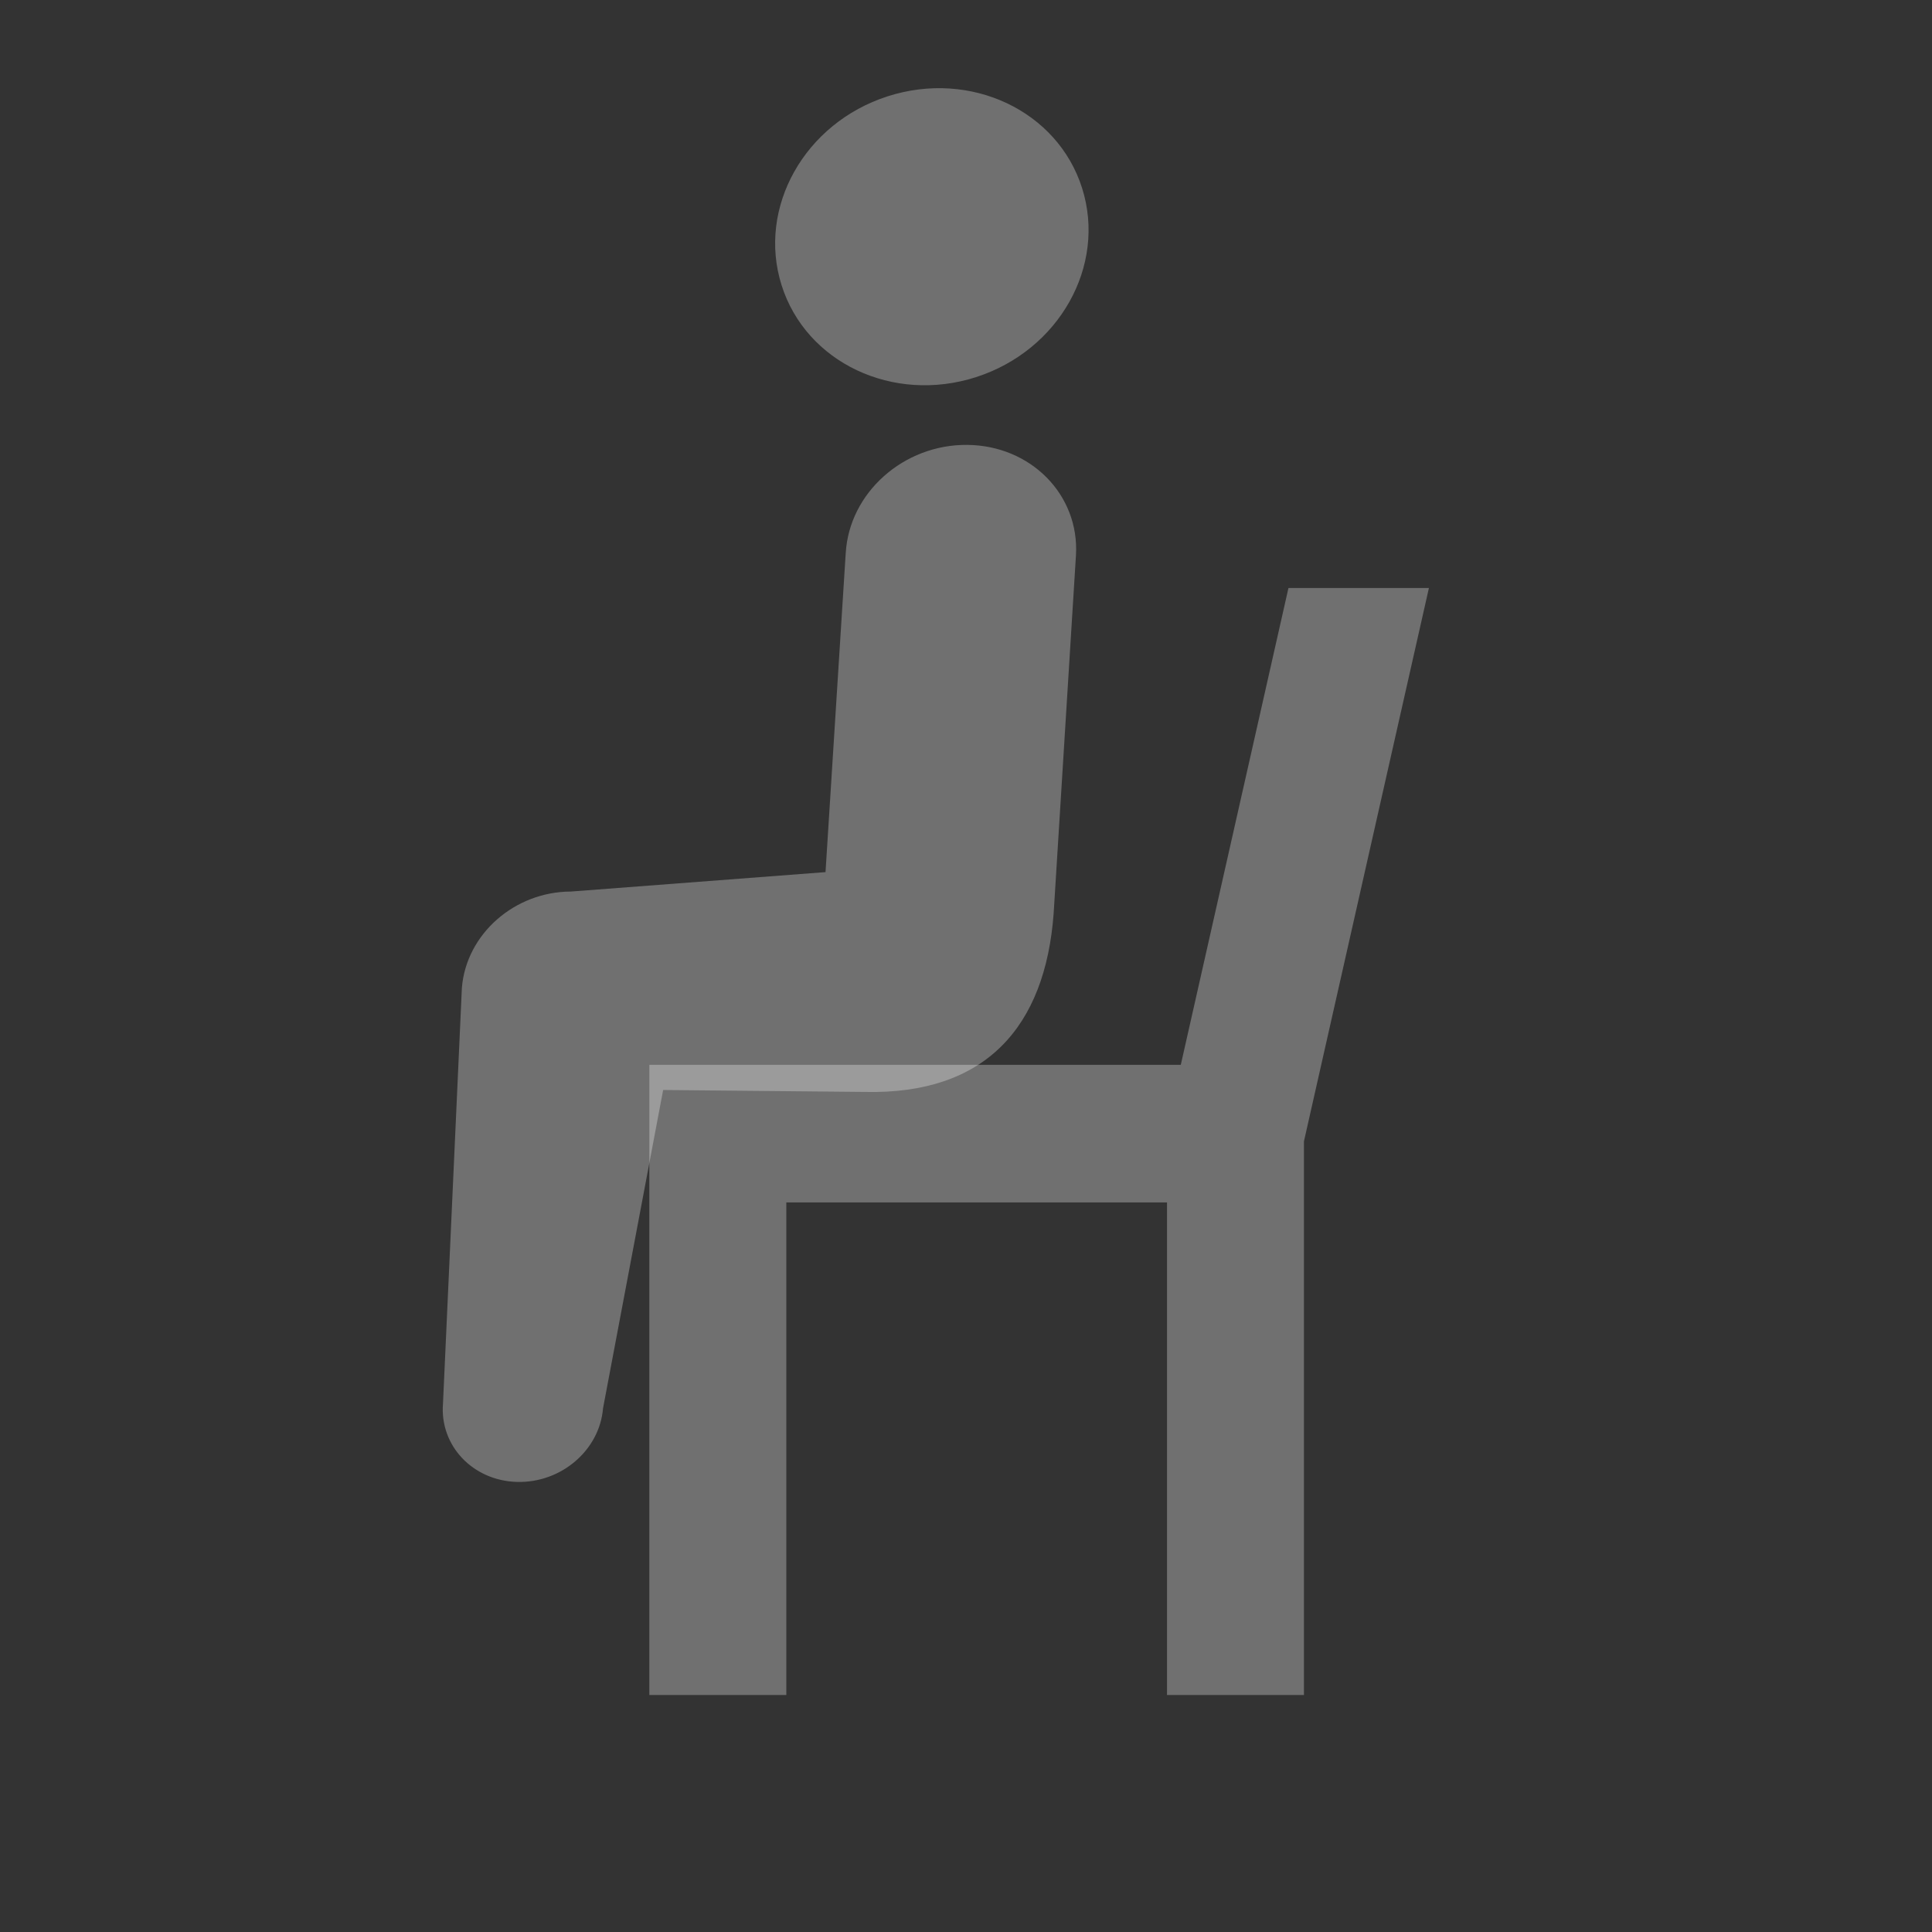 <?xml version="1.0" encoding="utf-8"?>
<svg version="1.1" id="_x32_" x="0px" y="0px" viewBox="0 0 512 512" style="width: 256px; height: 256px; opacity: 1;" xmlns="http://www.w3.org/2000/svg">
  <rect x="0" y="0" width="512" height="512" fill="#333333" stroke="none"/>
  <style type="text/css">
	.st0{fill:#4B4B4B;}
</style>
  <g transform="matrix(0.62, -0.222, 0.206, 0.578, -12.266, 114.119)" style="opacity: 0.3;">
    <path class="st0" d="M399.151,0.039c-35.093-1.211-64.489,26.244-65.692,61.337c-1.219,35.093,26.245,64.507,61.33,65.718 c35.084,1.21,64.498-26.262,65.699-61.347C461.708,30.663,434.235,1.249,399.151,0.039z" style="fill: rgb(255, 255, 255);"/>
    <path class="st0" d="M382.245,153.356c-24.019-9.49-51.188,2.279-60.661,26.324v-0.027l-50.761,126.788l-99.12-29.164 c-21.464-8.173-45.464,2.092-54.358,23.28L54.021,466.845c-6.961,16.56,0.828,35.646,17.414,42.608 c16.585,6.961,35.663-0.837,42.625-17.404l65.78-120.655l76.24,30.17c45.17,18.606,77.068,0,95.665-45.179l56.833-142.35 C418.059,190.007,406.29,162.846,382.245,153.356z" style="fill: rgb(255, 255, 255);"/>
  </g>
  <g transform="matrix(0.57, 0, 0, 0.573, 129.462, 155.821)" style="opacity: 0.3;">
    <polygon class="st0" points="371.92,0 321.862,220.524 74.776,220.524 74.776,284.19 74.776,512 138.453,512 138.453,284.19 &#10;&#9;&#9;315.455,284.19 315.455,512 379.12,512 379.12,255.925 437.224,0 &#9;" style="fill: rgb(255, 255, 255);"/>
  </g>
</svg>